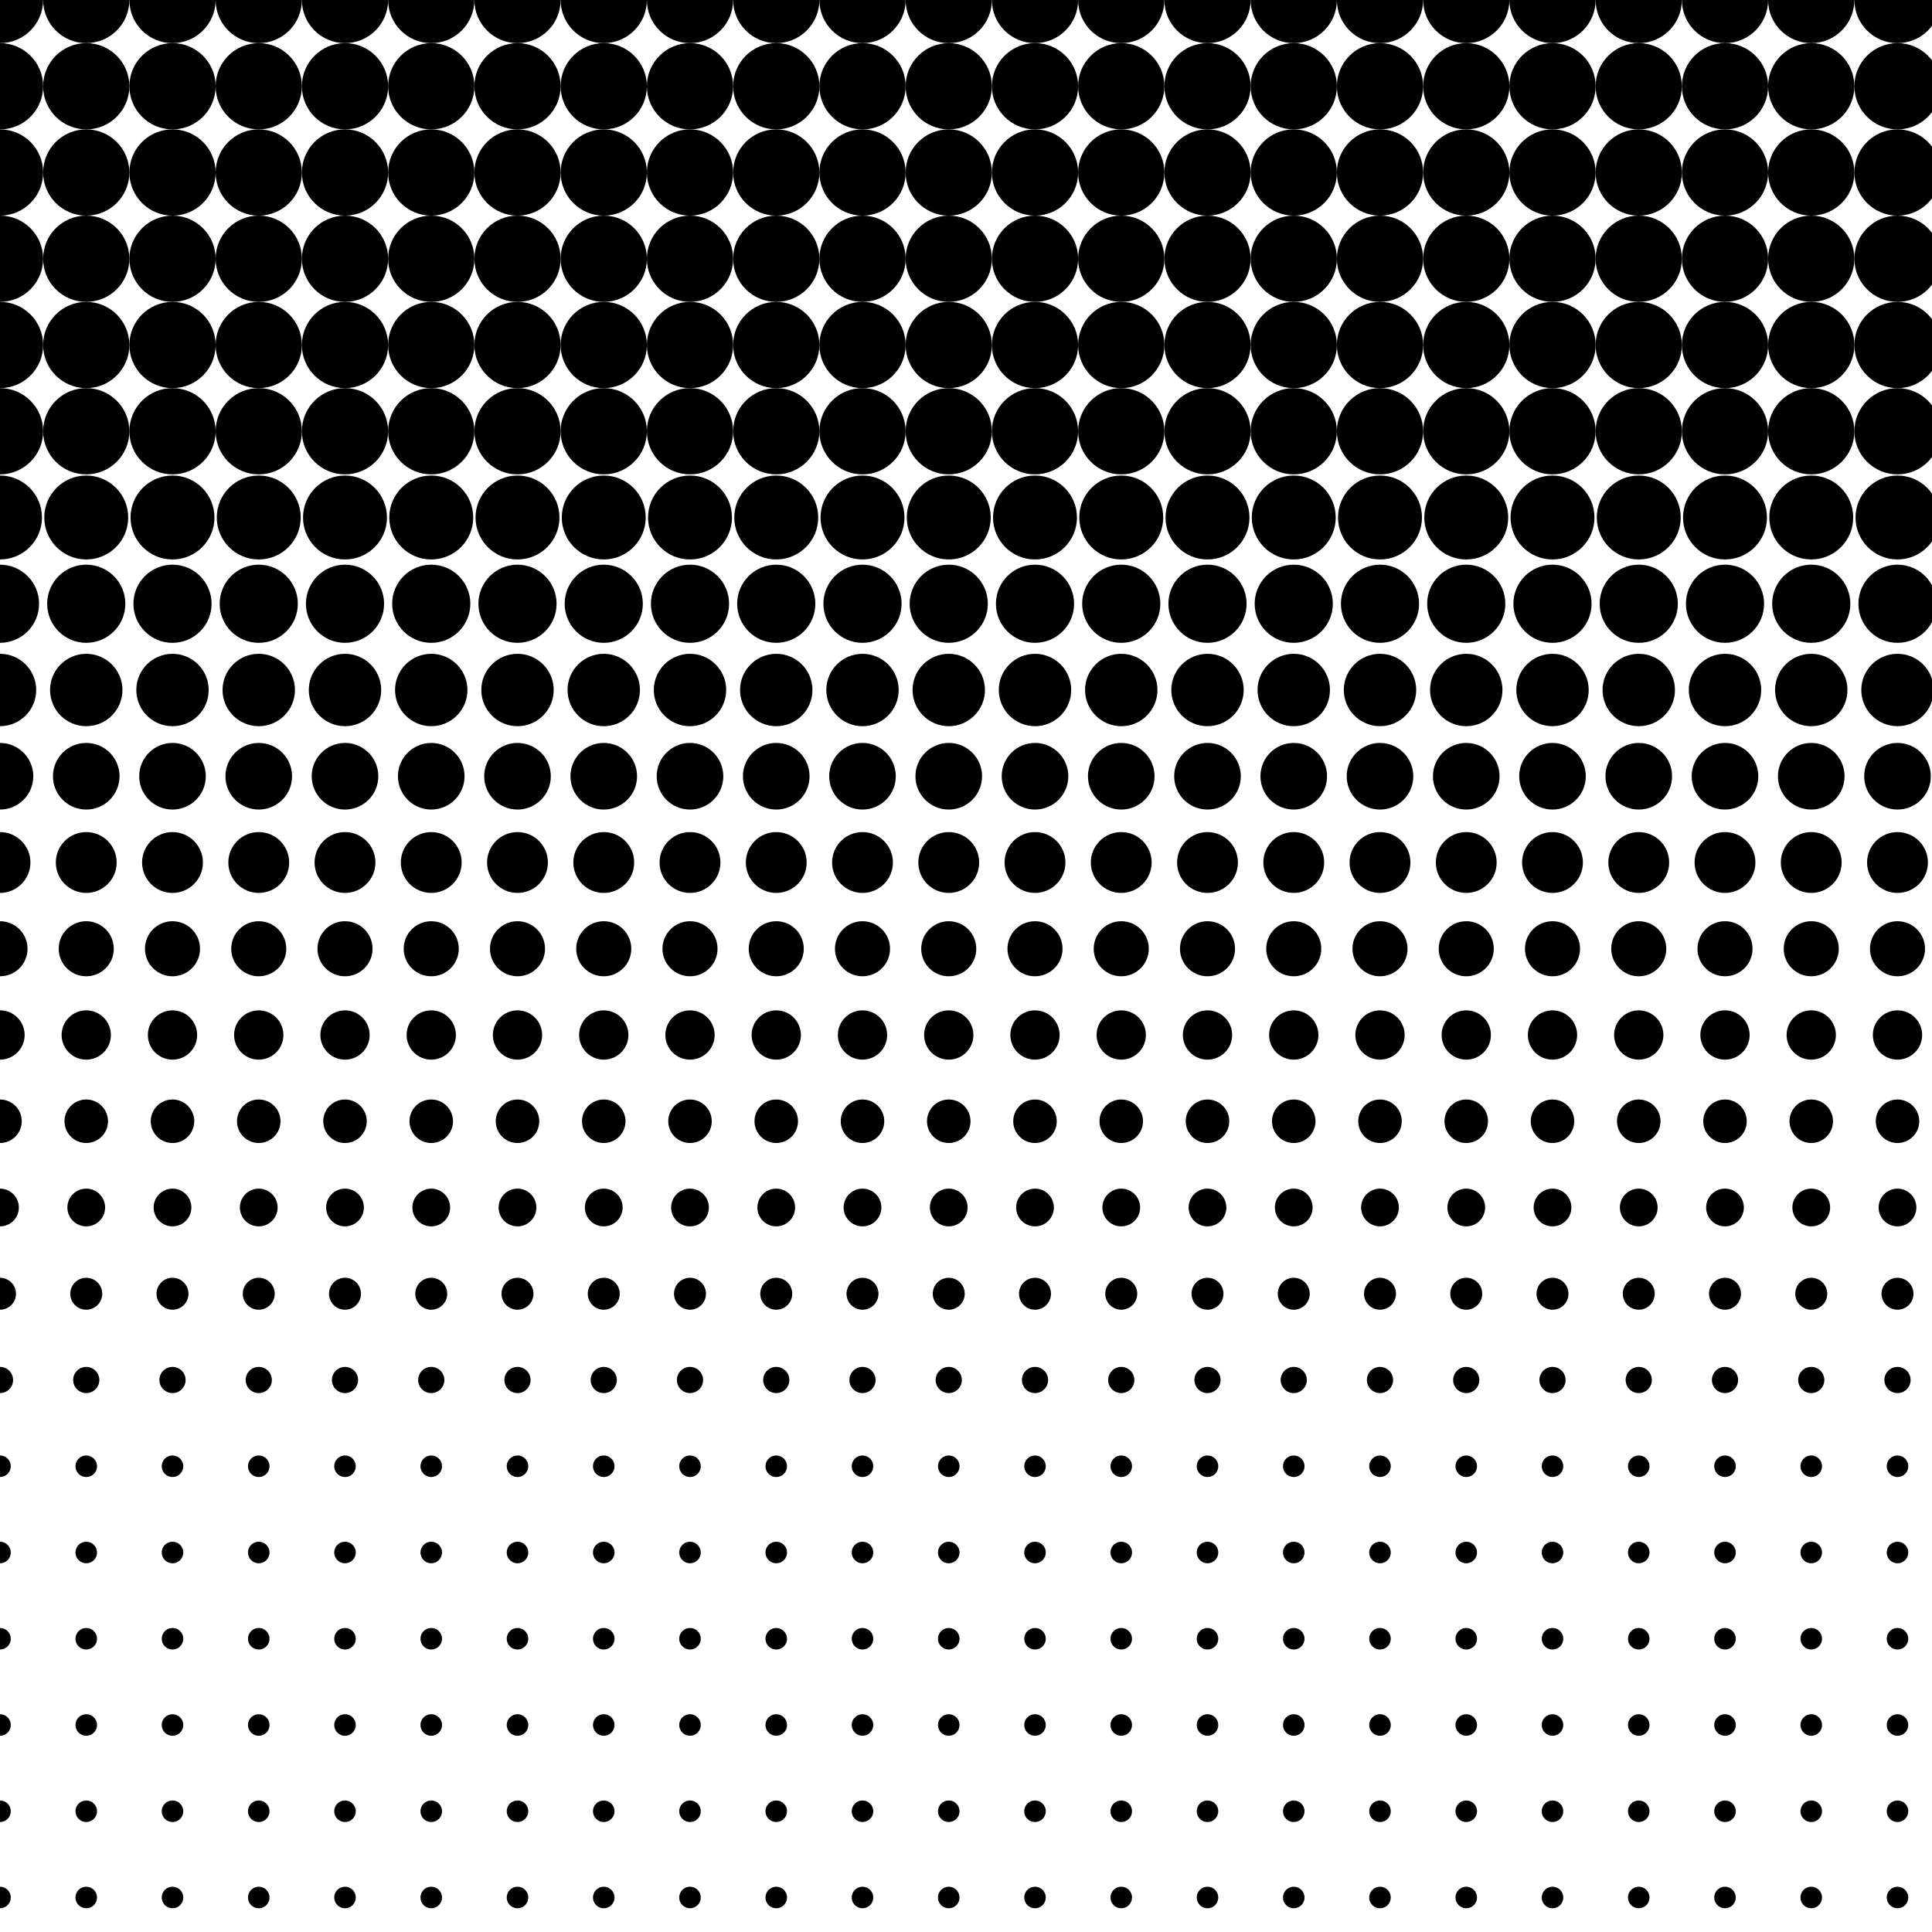 <svg xmlns="http://www.w3.org/2000/svg" viewBox="0 0 896 896"><g fill="#0004"><circle r="20"/><circle cx="40" r="20"/><circle cx="80" r="20"/><circle cx="120" r="20"/><circle cx="160" r="20"/><circle cx="200" r="20"/><circle cx="240" r="20"/><circle cx="280" r="20"/><circle cx="320" r="20"/><circle cx="360" r="20"/><circle cx="400" r="20"/><circle cx="440" r="20"/><circle cx="480" r="20"/><circle cx="520" r="20"/><circle cx="560" r="20"/><circle cx="600" r="20"/><circle cx="640" r="20"/><circle cx="680" r="20"/><circle cx="720" r="20"/><circle cx="760" r="20"/><circle cx="800" r="20"/><circle cx="840" r="20"/><circle cx="880" r="20"/><circle cy="40" r="20"/><circle cx="40" cy="40" r="20"/><circle cx="80" cy="40" r="20"/><circle cx="120" cy="40" r="20"/><circle cx="160" cy="40" r="20"/><circle cx="200" cy="40" r="20"/><circle cx="240" cy="40" r="20"/><circle cx="280" cy="40" r="20"/><circle cx="320" cy="40" r="20"/><circle cx="360" cy="40" r="20"/><circle cx="400" cy="40" r="20"/><circle cx="440" cy="40" r="20"/><circle cx="480" cy="40" r="20"/><circle cx="520" cy="40" r="20"/><circle cx="560" cy="40" r="20"/><circle cx="600" cy="40" r="20"/><circle cx="640" cy="40" r="20"/><circle cx="680" cy="40" r="20"/><circle cx="720" cy="40" r="20"/><circle cx="760" cy="40" r="20"/><circle cx="800" cy="40" r="20"/><circle cx="840" cy="40" r="20"/><circle cx="880" cy="40" r="20"/><circle cy="80" r="20"/><circle cx="40" cy="80" r="20"/><circle cx="80" cy="80" r="20"/><circle cx="120" cy="80" r="20"/><circle cx="160" cy="80" r="20"/><circle cx="200" cy="80" r="20"/><circle cx="240" cy="80" r="20"/><circle cx="280" cy="80" r="20"/><circle cx="320" cy="80" r="20"/><circle cx="360" cy="80" r="20"/><circle cx="400" cy="80" r="20"/><circle cx="440" cy="80" r="20"/><circle cx="480" cy="80" r="20"/><circle cx="520" cy="80" r="20"/><circle cx="560" cy="80" r="20"/><circle cx="600" cy="80" r="20"/><circle cx="640" cy="80" r="20"/><circle cx="680" cy="80" r="20"/><circle cx="720" cy="80" r="20"/><circle cx="760" cy="80" r="20"/><circle cx="800" cy="80" r="20"/><circle cx="840" cy="80" r="20"/><circle cx="880" cy="80" r="20"/><circle cy="120" r="20"/><circle cx="40" cy="120" r="20"/><circle cx="80" cy="120" r="20"/><circle cx="120" cy="120" r="20"/><circle cx="160" cy="120" r="20"/><circle cx="200" cy="120" r="20"/><circle cx="240" cy="120" r="20"/><circle cx="280" cy="120" r="20"/><circle cx="320" cy="120" r="20"/><circle cx="360" cy="120" r="20"/><circle cx="400" cy="120" r="20"/><circle cx="440" cy="120" r="20"/><circle cx="480" cy="120" r="20"/><circle cx="520" cy="120" r="20"/><circle cx="560" cy="120" r="20"/><circle cx="600" cy="120" r="20"/><circle cx="640" cy="120" r="20"/><circle cx="680" cy="120" r="20"/><circle cx="720" cy="120" r="20"/><circle cx="760" cy="120" r="20"/><circle cx="800" cy="120" r="20"/><circle cx="840" cy="120" r="20"/><circle cx="880" cy="120" r="20"/><circle cy="160" r="20"/><circle cx="40" cy="160" r="20"/><circle cx="80" cy="160" r="20"/><circle cx="120" cy="160" r="20"/><circle cx="160" cy="160" r="20"/><circle cx="200" cy="160" r="20"/><circle cx="240" cy="160" r="20"/><circle cx="280" cy="160" r="20"/><circle cx="320" cy="160" r="20"/><circle cx="360" cy="160" r="20"/><circle cx="400" cy="160" r="20"/><circle cx="440" cy="160" r="20"/><circle cx="480" cy="160" r="20"/><circle cx="520" cy="160" r="20"/><circle cx="560" cy="160" r="20"/><circle cx="600" cy="160" r="20"/><circle cx="640" cy="160" r="20"/><circle cx="680" cy="160" r="20"/><circle cx="720" cy="160" r="20"/><circle cx="760" cy="160" r="20"/><circle cx="800" cy="160" r="20"/><circle cx="840" cy="160" r="20"/><circle cx="880" cy="160" r="20"/><circle cy="200" r="20"/><circle cx="40" cy="200" r="20"/><circle cx="80" cy="200" r="20"/><circle cx="120" cy="200" r="20"/><circle cx="160" cy="200" r="20"/><circle cx="200" cy="200" r="20"/><circle cx="240" cy="200" r="20"/><circle cx="280" cy="200" r="20"/><circle cx="320" cy="200" r="20"/><circle cx="360" cy="200" r="20"/><circle cx="400" cy="200" r="20"/><circle cx="440" cy="200" r="20"/><circle cx="480" cy="200" r="20"/><circle cx="520" cy="200" r="20"/><circle cx="560" cy="200" r="20"/><circle cx="600" cy="200" r="20"/><circle cx="640" cy="200" r="20"/><circle cx="680" cy="200" r="20"/><circle cx="720" cy="200" r="20"/><circle cx="760" cy="200" r="20"/><circle cx="800" cy="200" r="20"/><circle cx="840" cy="200" r="20"/><circle cx="880" cy="200" r="20"/><circle cy="240" r="19.464"/><circle cx="40" cy="240" r="19.464"/><circle cx="80" cy="240" r="19.464"/><circle cx="120" cy="240" r="19.464"/><circle cx="160" cy="240" r="19.464"/><circle cx="200" cy="240" r="19.464"/><circle cx="240" cy="240" r="19.464"/><circle cx="280" cy="240" r="19.464"/><circle cx="320" cy="240" r="19.464"/><circle cx="360" cy="240" r="19.464"/><circle cx="400" cy="240" r="19.464"/><circle cx="440" cy="240" r="19.464"/><circle cx="480" cy="240" r="19.464"/><circle cx="520" cy="240" r="19.464"/><circle cx="560" cy="240" r="19.464"/><circle cx="600" cy="240" r="19.464"/><circle cx="640" cy="240" r="19.464"/><circle cx="680" cy="240" r="19.464"/><circle cx="720" cy="240" r="19.464"/><circle cx="760" cy="240" r="19.464"/><circle cx="800" cy="240" r="19.464"/><circle cx="840" cy="240" r="19.464"/><circle cx="880" cy="240" r="19.464"/><circle cy="280" r="18.125"/><circle cx="40" cy="280" r="18.125"/><circle cx="80" cy="280" r="18.125"/><circle cx="120" cy="280" r="18.125"/><circle cx="160" cy="280" r="18.125"/><circle cx="200" cy="280" r="18.125"/><circle cx="240" cy="280" r="18.125"/><circle cx="280" cy="280" r="18.125"/><circle cx="320" cy="280" r="18.125"/><circle cx="360" cy="280" r="18.125"/><circle cx="400" cy="280" r="18.125"/><circle cx="440" cy="280" r="18.125"/><circle cx="480" cy="280" r="18.125"/><circle cx="520" cy="280" r="18.125"/><circle cx="560" cy="280" r="18.125"/><circle cx="600" cy="280" r="18.125"/><circle cx="640" cy="280" r="18.125"/><circle cx="680" cy="280" r="18.125"/><circle cx="720" cy="280" r="18.125"/><circle cx="760" cy="280" r="18.125"/><circle cx="800" cy="280" r="18.125"/><circle cx="840" cy="280" r="18.125"/><circle cx="880" cy="280" r="18.125"/><circle cy="320" r="16.786"/><circle cx="40" cy="320" r="16.786"/><circle cx="80" cy="320" r="16.786"/><circle cx="120" cy="320" r="16.786"/><circle cx="160" cy="320" r="16.786"/><circle cx="200" cy="320" r="16.786"/><circle cx="240" cy="320" r="16.786"/><circle cx="280" cy="320" r="16.786"/><circle cx="320" cy="320" r="16.786"/><circle cx="360" cy="320" r="16.786"/><circle cx="400" cy="320" r="16.786"/><circle cx="440" cy="320" r="16.786"/><circle cx="480" cy="320" r="16.786"/><circle cx="520" cy="320" r="16.786"/><circle cx="560" cy="320" r="16.786"/><circle cx="600" cy="320" r="16.786"/><circle cx="640" cy="320" r="16.786"/><circle cx="680" cy="320" r="16.786"/><circle cx="720" cy="320" r="16.786"/><circle cx="760" cy="320" r="16.786"/><circle cx="800" cy="320" r="16.786"/><circle cx="840" cy="320" r="16.786"/><circle cx="880" cy="320" r="16.786"/><circle cy="360" r="15.446"/><circle cx="40" cy="360" r="15.446"/><circle cx="80" cy="360" r="15.446"/><circle cx="120" cy="360" r="15.446"/><circle cx="160" cy="360" r="15.446"/><circle cx="200" cy="360" r="15.446"/><circle cx="240" cy="360" r="15.446"/><circle cx="280" cy="360" r="15.446"/><circle cx="320" cy="360" r="15.446"/><circle cx="360" cy="360" r="15.446"/><circle cx="400" cy="360" r="15.446"/><circle cx="440" cy="360" r="15.446"/><circle cx="480" cy="360" r="15.446"/><circle cx="520" cy="360" r="15.446"/><circle cx="560" cy="360" r="15.446"/><circle cx="600" cy="360" r="15.446"/><circle cx="640" cy="360" r="15.446"/><circle cx="680" cy="360" r="15.446"/><circle cx="720" cy="360" r="15.446"/><circle cx="760" cy="360" r="15.446"/><circle cx="800" cy="360" r="15.446"/><circle cx="840" cy="360" r="15.446"/><circle cx="880" cy="360" r="15.446"/><circle cy="400" r="14.107"/><circle cx="40" cy="400" r="14.107"/><circle cx="80" cy="400" r="14.107"/><circle cx="120" cy="400" r="14.107"/><circle cx="160" cy="400" r="14.107"/><circle cx="200" cy="400" r="14.107"/><circle cx="240" cy="400" r="14.107"/><circle cx="280" cy="400" r="14.107"/><circle cx="320" cy="400" r="14.107"/><circle cx="360" cy="400" r="14.107"/><circle cx="400" cy="400" r="14.107"/><circle cx="440" cy="400" r="14.107"/><circle cx="480" cy="400" r="14.107"/><circle cx="520" cy="400" r="14.107"/><circle cx="560" cy="400" r="14.107"/><circle cx="600" cy="400" r="14.107"/><circle cx="640" cy="400" r="14.107"/><circle cx="680" cy="400" r="14.107"/><circle cx="720" cy="400" r="14.107"/><circle cx="760" cy="400" r="14.107"/><circle cx="800" cy="400" r="14.107"/><circle cx="840" cy="400" r="14.107"/><circle cx="880" cy="400" r="14.107"/><circle cy="440" r="12.768"/><circle cx="40" cy="440" r="12.768"/><circle cx="80" cy="440" r="12.768"/><circle cx="120" cy="440" r="12.768"/><circle cx="160" cy="440" r="12.768"/><circle cx="200" cy="440" r="12.768"/><circle cx="240" cy="440" r="12.768"/><circle cx="280" cy="440" r="12.768"/><circle cx="320" cy="440" r="12.768"/><circle cx="360" cy="440" r="12.768"/><circle cx="400" cy="440" r="12.768"/><circle cx="440" cy="440" r="12.768"/><circle cx="480" cy="440" r="12.768"/><circle cx="520" cy="440" r="12.768"/><circle cx="560" cy="440" r="12.768"/><circle cx="600" cy="440" r="12.768"/><circle cx="640" cy="440" r="12.768"/><circle cx="680" cy="440" r="12.768"/><circle cx="720" cy="440" r="12.768"/><circle cx="760" cy="440" r="12.768"/><circle cx="800" cy="440" r="12.768"/><circle cx="840" cy="440" r="12.768"/><circle cx="880" cy="440" r="12.768"/><circle cy="480" r="11.429"/><circle cx="40" cy="480" r="11.429"/><circle cx="80" cy="480" r="11.429"/><circle cx="120" cy="480" r="11.429"/><circle cx="160" cy="480" r="11.429"/><circle cx="200" cy="480" r="11.429"/><circle cx="240" cy="480" r="11.429"/><circle cx="280" cy="480" r="11.429"/><circle cx="320" cy="480" r="11.429"/><circle cx="360" cy="480" r="11.429"/><circle cx="400" cy="480" r="11.429"/><circle cx="440" cy="480" r="11.429"/><circle cx="480" cy="480" r="11.429"/><circle cx="520" cy="480" r="11.429"/><circle cx="560" cy="480" r="11.429"/><circle cx="600" cy="480" r="11.429"/><circle cx="640" cy="480" r="11.429"/><circle cx="680" cy="480" r="11.429"/><circle cx="720" cy="480" r="11.429"/><circle cx="760" cy="480" r="11.429"/><circle cx="800" cy="480" r="11.429"/><circle cx="840" cy="480" r="11.429"/><circle cx="880" cy="480" r="11.429"/><circle cy="520" r="10.089"/><circle cx="40" cy="520" r="10.089"/><circle cx="80" cy="520" r="10.089"/><circle cx="120" cy="520" r="10.089"/><circle cx="160" cy="520" r="10.089"/><circle cx="200" cy="520" r="10.089"/><circle cx="240" cy="520" r="10.089"/><circle cx="280" cy="520" r="10.089"/><circle cx="320" cy="520" r="10.089"/><circle cx="360" cy="520" r="10.089"/><circle cx="400" cy="520" r="10.089"/><circle cx="440" cy="520" r="10.089"/><circle cx="480" cy="520" r="10.089"/><circle cx="520" cy="520" r="10.089"/><circle cx="560" cy="520" r="10.089"/><circle cx="600" cy="520" r="10.089"/><circle cx="640" cy="520" r="10.089"/><circle cx="680" cy="520" r="10.089"/><circle cx="720" cy="520" r="10.089"/><circle cx="760" cy="520" r="10.089"/><circle cx="800" cy="520" r="10.089"/><circle cx="840" cy="520" r="10.089"/><circle cx="880" cy="520" r="10.089"/><circle cy="560" r="8.75"/><circle cx="40" cy="560" r="8.75"/><circle cx="80" cy="560" r="8.75"/><circle cx="120" cy="560" r="8.75"/><circle cx="160" cy="560" r="8.75"/><circle cx="200" cy="560" r="8.75"/><circle cx="240" cy="560" r="8.75"/><circle cx="280" cy="560" r="8.75"/><circle cx="320" cy="560" r="8.75"/><circle cx="360" cy="560" r="8.75"/><circle cx="400" cy="560" r="8.75"/><circle cx="440" cy="560" r="8.75"/><circle cx="480" cy="560" r="8.75"/><circle cx="520" cy="560" r="8.75"/><circle cx="560" cy="560" r="8.75"/><circle cx="600" cy="560" r="8.75"/><circle cx="640" cy="560" r="8.75"/><circle cx="680" cy="560" r="8.75"/><circle cx="720" cy="560" r="8.75"/><circle cx="760" cy="560" r="8.75"/><circle cx="800" cy="560" r="8.75"/><circle cx="840" cy="560" r="8.75"/><circle cx="880" cy="560" r="8.75"/><circle cy="600" r="7.411"/><circle cx="40" cy="600" r="7.411"/><circle cx="80" cy="600" r="7.411"/><circle cx="120" cy="600" r="7.411"/><circle cx="160" cy="600" r="7.411"/><circle cx="200" cy="600" r="7.411"/><circle cx="240" cy="600" r="7.411"/><circle cx="280" cy="600" r="7.411"/><circle cx="320" cy="600" r="7.411"/><circle cx="360" cy="600" r="7.411"/><circle cx="400" cy="600" r="7.411"/><circle cx="440" cy="600" r="7.411"/><circle cx="480" cy="600" r="7.411"/><circle cx="520" cy="600" r="7.411"/><circle cx="560" cy="600" r="7.411"/><circle cx="600" cy="600" r="7.411"/><circle cx="640" cy="600" r="7.411"/><circle cx="680" cy="600" r="7.411"/><circle cx="720" cy="600" r="7.411"/><circle cx="760" cy="600" r="7.411"/><circle cx="800" cy="600" r="7.411"/><circle cx="840" cy="600" r="7.411"/><circle cx="880" cy="600" r="7.411"/><circle cy="640" r="6.071"/><circle cx="40" cy="640" r="6.071"/><circle cx="80" cy="640" r="6.071"/><circle cx="120" cy="640" r="6.071"/><circle cx="160" cy="640" r="6.071"/><circle cx="200" cy="640" r="6.071"/><circle cx="240" cy="640" r="6.071"/><circle cx="280" cy="640" r="6.071"/><circle cx="320" cy="640" r="6.071"/><circle cx="360" cy="640" r="6.071"/><circle cx="400" cy="640" r="6.071"/><circle cx="440" cy="640" r="6.071"/><circle cx="480" cy="640" r="6.071"/><circle cx="520" cy="640" r="6.071"/><circle cx="560" cy="640" r="6.071"/><circle cx="600" cy="640" r="6.071"/><circle cx="640" cy="640" r="6.071"/><circle cx="680" cy="640" r="6.071"/><circle cx="720" cy="640" r="6.071"/><circle cx="760" cy="640" r="6.071"/><circle cx="800" cy="640" r="6.071"/><circle cx="840" cy="640" r="6.071"/><circle cx="880" cy="640" r="6.071"/><circle cy="680" r="5"/><circle cx="40" cy="680" r="5"/><circle cx="80" cy="680" r="5"/><circle cx="120" cy="680" r="5"/><circle cx="160" cy="680" r="5"/><circle cx="200" cy="680" r="5"/><circle cx="240" cy="680" r="5"/><circle cx="280" cy="680" r="5"/><circle cx="320" cy="680" r="5"/><circle cx="360" cy="680" r="5"/><circle cx="400" cy="680" r="5"/><circle cx="440" cy="680" r="5"/><circle cx="480" cy="680" r="5"/><circle cx="520" cy="680" r="5"/><circle cx="560" cy="680" r="5"/><circle cx="600" cy="680" r="5"/><circle cx="640" cy="680" r="5"/><circle cx="680" cy="680" r="5"/><circle cx="720" cy="680" r="5"/><circle cx="760" cy="680" r="5"/><circle cx="800" cy="680" r="5"/><circle cx="840" cy="680" r="5"/><circle cx="880" cy="680" r="5"/><circle cy="720" r="5"/><circle cx="40" cy="720" r="5"/><circle cx="80" cy="720" r="5"/><circle cx="120" cy="720" r="5"/><circle cx="160" cy="720" r="5"/><circle cx="200" cy="720" r="5"/><circle cx="240" cy="720" r="5"/><circle cx="280" cy="720" r="5"/><circle cx="320" cy="720" r="5"/><circle cx="360" cy="720" r="5"/><circle cx="400" cy="720" r="5"/><circle cx="440" cy="720" r="5"/><circle cx="480" cy="720" r="5"/><circle cx="520" cy="720" r="5"/><circle cx="560" cy="720" r="5"/><circle cx="600" cy="720" r="5"/><circle cx="640" cy="720" r="5"/><circle cx="680" cy="720" r="5"/><circle cx="720" cy="720" r="5"/><circle cx="760" cy="720" r="5"/><circle cx="800" cy="720" r="5"/><circle cx="840" cy="720" r="5"/><circle cx="880" cy="720" r="5"/><circle cy="760" r="5"/><circle cx="40" cy="760" r="5"/><circle cx="80" cy="760" r="5"/><circle cx="120" cy="760" r="5"/><circle cx="160" cy="760" r="5"/><circle cx="200" cy="760" r="5"/><circle cx="240" cy="760" r="5"/><circle cx="280" cy="760" r="5"/><circle cx="320" cy="760" r="5"/><circle cx="360" cy="760" r="5"/><circle cx="400" cy="760" r="5"/><circle cx="440" cy="760" r="5"/><circle cx="480" cy="760" r="5"/><circle cx="520" cy="760" r="5"/><circle cx="560" cy="760" r="5"/><circle cx="600" cy="760" r="5"/><circle cx="640" cy="760" r="5"/><circle cx="680" cy="760" r="5"/><circle cx="720" cy="760" r="5"/><circle cx="760" cy="760" r="5"/><circle cx="800" cy="760" r="5"/><circle cx="840" cy="760" r="5"/><circle cx="880" cy="760" r="5"/><circle cy="800" r="5"/><circle cx="40" cy="800" r="5"/><circle cx="80" cy="800" r="5"/><circle cx="120" cy="800" r="5"/><circle cx="160" cy="800" r="5"/><circle cx="200" cy="800" r="5"/><circle cx="240" cy="800" r="5"/><circle cx="280" cy="800" r="5"/><circle cx="320" cy="800" r="5"/><circle cx="360" cy="800" r="5"/><circle cx="400" cy="800" r="5"/><circle cx="440" cy="800" r="5"/><circle cx="480" cy="800" r="5"/><circle cx="520" cy="800" r="5"/><circle cx="560" cy="800" r="5"/><circle cx="600" cy="800" r="5"/><circle cx="640" cy="800" r="5"/><circle cx="680" cy="800" r="5"/><circle cx="720" cy="800" r="5"/><circle cx="760" cy="800" r="5"/><circle cx="800" cy="800" r="5"/><circle cx="840" cy="800" r="5"/><circle cx="880" cy="800" r="5"/><circle cy="840" r="5"/><circle cx="40" cy="840" r="5"/><circle cx="80" cy="840" r="5"/><circle cx="120" cy="840" r="5"/><circle cx="160" cy="840" r="5"/><circle cx="200" cy="840" r="5"/><circle cx="240" cy="840" r="5"/><circle cx="280" cy="840" r="5"/><circle cx="320" cy="840" r="5"/><circle cx="360" cy="840" r="5"/><circle cx="400" cy="840" r="5"/><circle cx="440" cy="840" r="5"/><circle cx="480" cy="840" r="5"/><circle cx="520" cy="840" r="5"/><circle cx="560" cy="840" r="5"/><circle cx="600" cy="840" r="5"/><circle cx="640" cy="840" r="5"/><circle cx="680" cy="840" r="5"/><circle cx="720" cy="840" r="5"/><circle cx="760" cy="840" r="5"/><circle cx="800" cy="840" r="5"/><circle cx="840" cy="840" r="5"/><circle cx="880" cy="840" r="5"/><circle cy="880" r="5"/><circle cx="40" cy="880" r="5"/><circle cx="80" cy="880" r="5"/><circle cx="120" cy="880" r="5"/><circle cx="160" cy="880" r="5"/><circle cx="200" cy="880" r="5"/><circle cx="240" cy="880" r="5"/><circle cx="280" cy="880" r="5"/><circle cx="320" cy="880" r="5"/><circle cx="360" cy="880" r="5"/><circle cx="400" cy="880" r="5"/><circle cx="440" cy="880" r="5"/><circle cx="480" cy="880" r="5"/><circle cx="520" cy="880" r="5"/><circle cx="560" cy="880" r="5"/><circle cx="600" cy="880" r="5"/><circle cx="640" cy="880" r="5"/><circle cx="680" cy="880" r="5"/><circle cx="720" cy="880" r="5"/><circle cx="760" cy="880" r="5"/><circle cx="800" cy="880" r="5"/><circle cx="840" cy="880" r="5"/><circle cx="880" cy="880" r="5"/></g></svg>